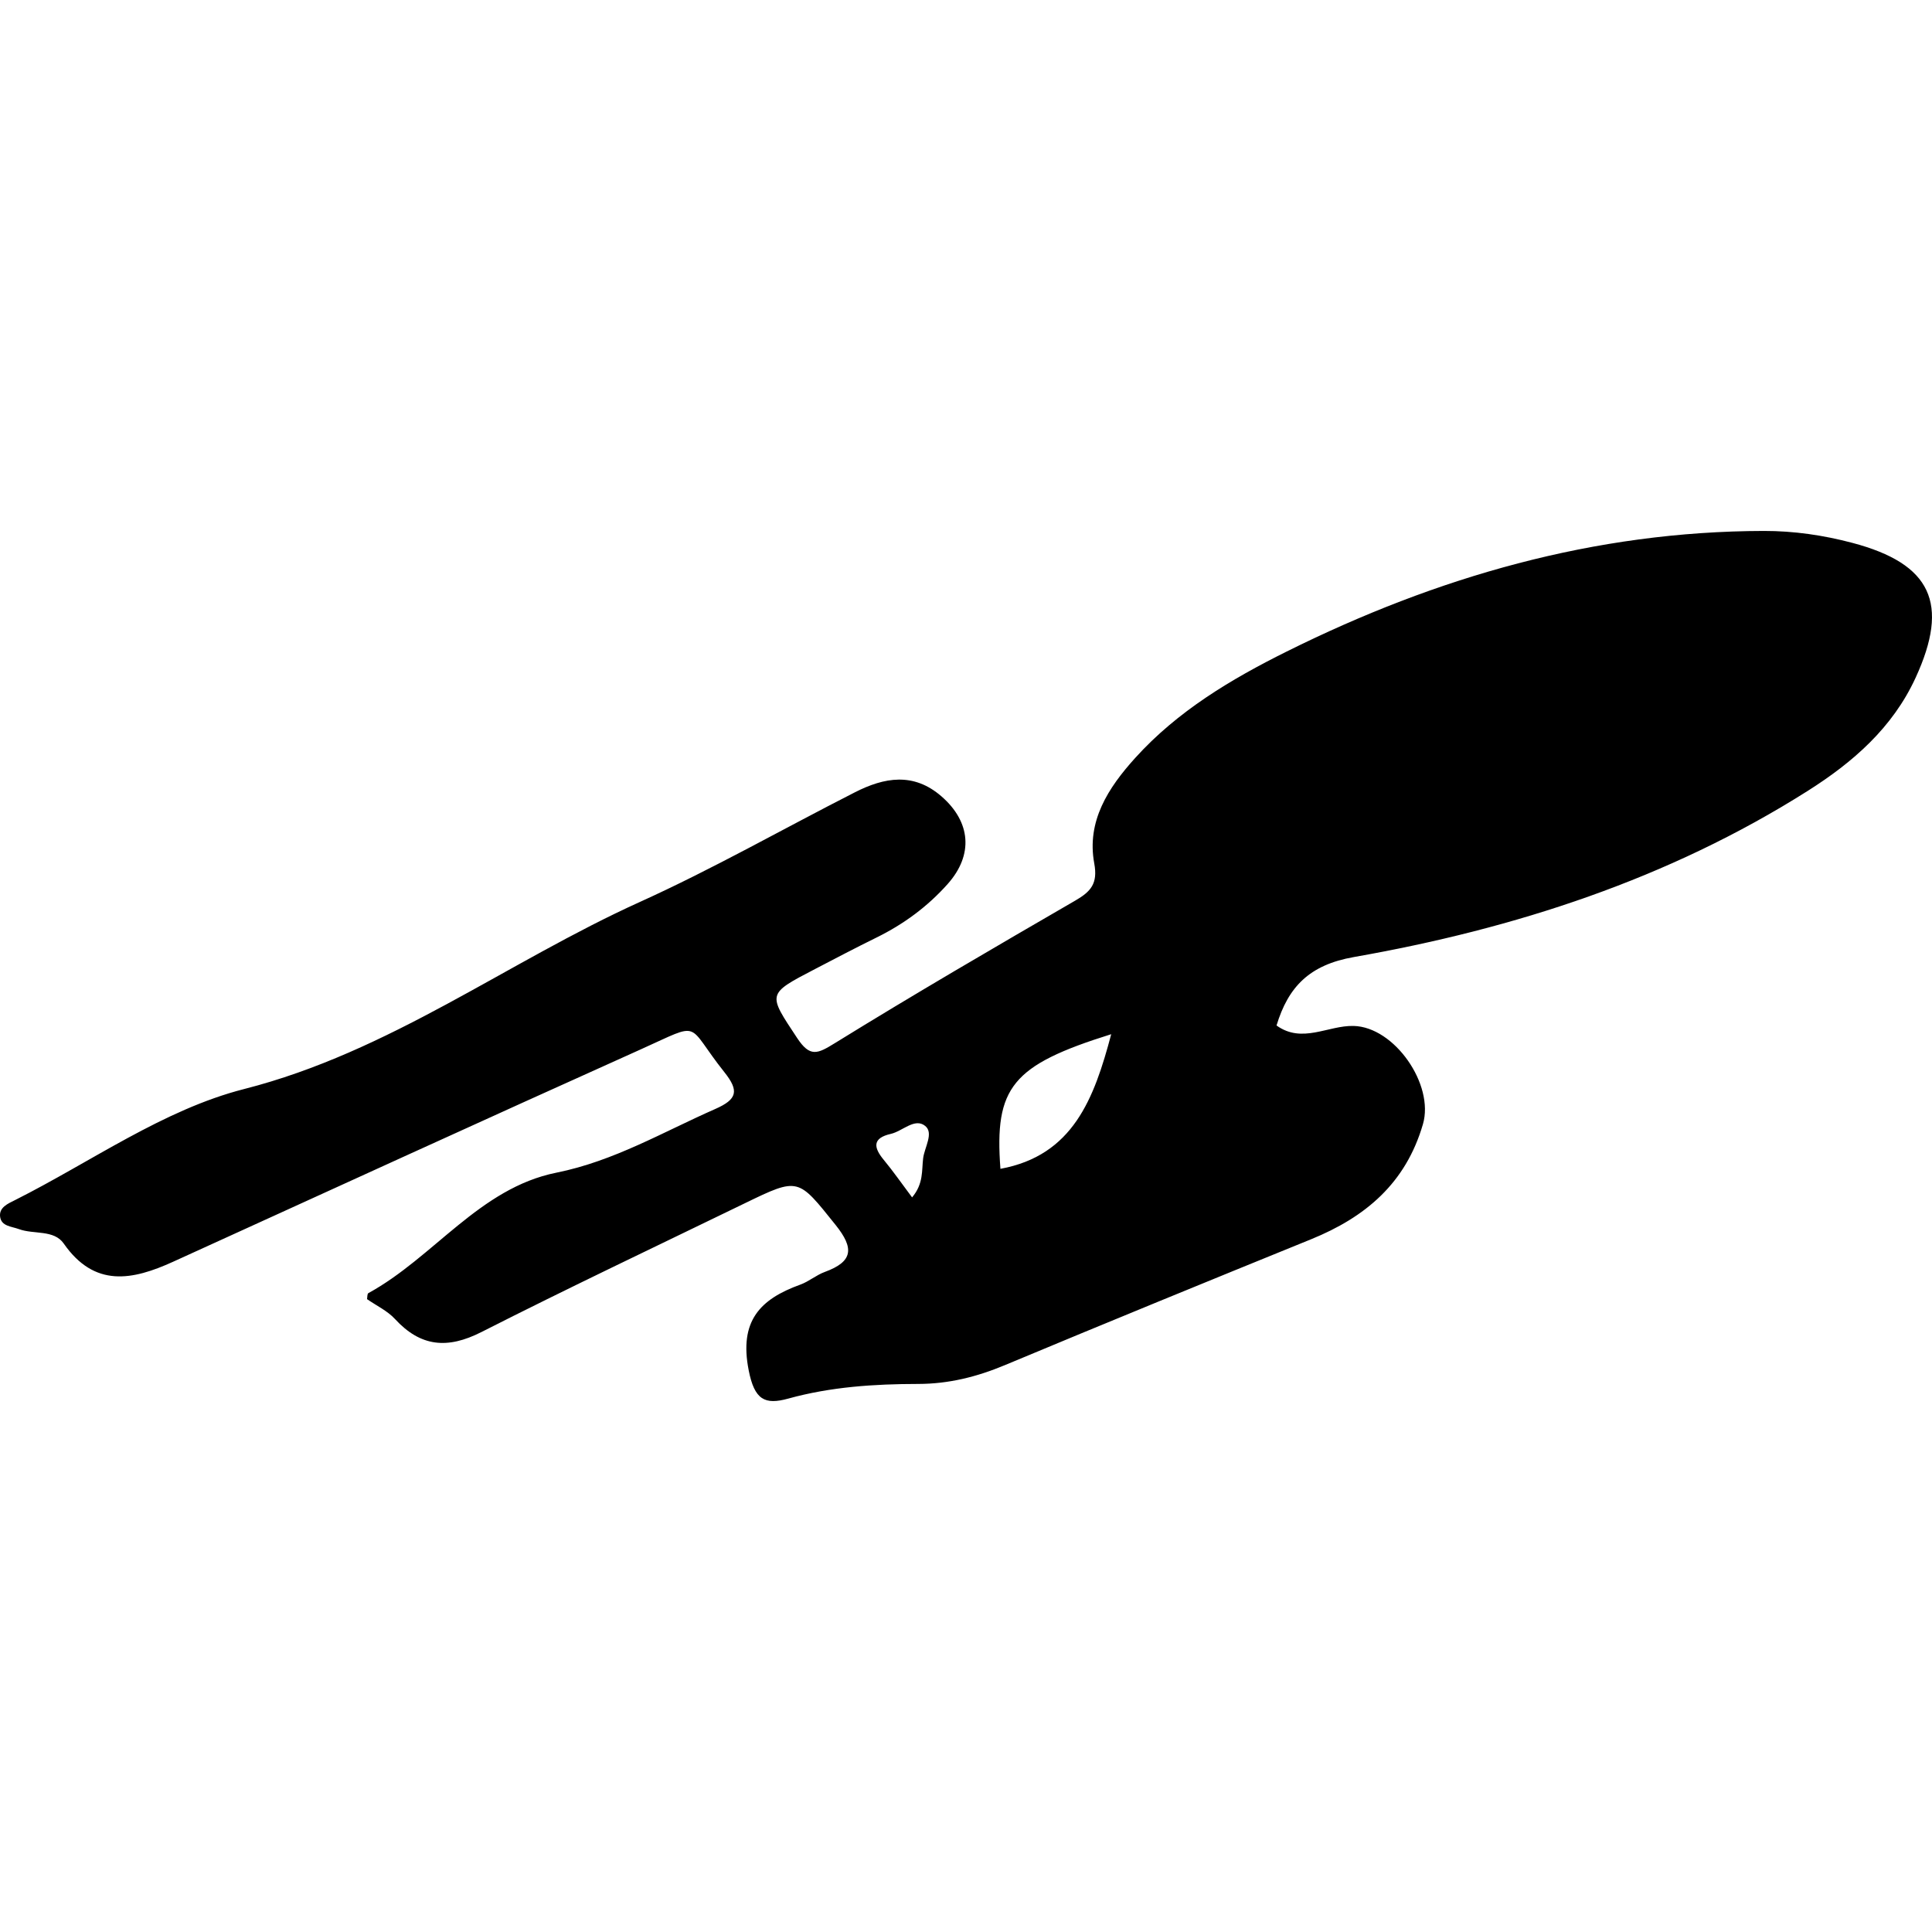 <?xml version="1.0" encoding="utf-8"?>
<!-- Generator: Adobe Illustrator 23.0.6, SVG Export Plug-In . SVG Version: 6.00 Build 0)  -->
<svg version="1.1" id="Слой_1" xmlns="http://www.w3.org/2000/svg" xmlns:xlink="http://www.w3.org/1999/xlink" x="0px" y="0px"
	 viewBox="0 0 864 864" enable-background="new 0 0 864 864" xml:space="preserve">
<g>
	<path d="M570.868,458.601c11.477,8.267,23.002-0.075,34.471,0.206c18.286,0.448,36.165,26.227,31.005,43.943
		c-7.712,26.479-25.761,41.593-50.059,51.471c-45.711,18.583-91.388,37.255-136.917,56.28c-12.53,5.236-25.083,8.384-38.77,8.402
		c-19.539,0.025-39.02,1.278-58.08,6.551c-10.508,2.907-15.105,0.576-17.704-12.674c-4.301-21.93,4.95-31.743,23.094-38.294
		c3.828-1.382,7.111-4.267,10.935-5.664c12.704-4.641,13.209-10.596,4.825-21.037c-16.855-20.99-16.352-21.443-40.647-9.643
		c-39.306,19.091-78.808,37.797-117.766,57.576c-15.12,7.676-27.131,6.623-38.626-5.859c-3.37-3.659-8.246-5.932-12.492-8.883
		c0.173-0.858,0.053-2.383,0.603-2.684c29.326-16.051,49.728-46.955,84.046-53.859c25.858-5.201,47.706-18.21,71.08-28.489
		c9.867-4.339,10.727-8.119,4.076-16.469c-17.657-22.166-9.385-22.776-37.304-10.231c-69.865,31.393-139.509,63.28-209.22,95.016
		c-18.172,8.273-35.093,11.705-48.926-8.153c-4.374-6.279-13.388-3.986-20.036-6.442c-3.31-1.223-7.791-1.248-8.397-5.449
		c-0.615-4.267,3.547-5.962,6.659-7.526c33.985-17.086,66.393-40.471,102.414-49.657c65.142-16.611,117.635-56.791,177.02-83.671
		c32.742-14.82,64.09-32.711,96.158-49.037c13.139-6.689,26.237-9.067,38.763,1.852c13.106,11.424,14.33,26.13,2.715,39.171
		c-8.99,10.094-19.696,17.978-31.856,23.95c-9.228,4.532-18.333,9.318-27.453,14.067c-21.699,11.3-21.121,10.943-8.038,30.774
		c5.821,8.824,9.134,7.167,16.947,2.339c35.424-21.886,71.429-42.842,107.461-63.723c6.986-4.049,10.177-7.604,8.508-16.639
		c-3.493-18.907,6.285-33.847,18.274-47.12c18.935-20.963,42.846-35.228,67.78-47.629c67.168-33.408,137.736-53.777,213.358-53.929
		c13.451-0.027,26.66,1.903,39.637,5.338c35.309,9.345,43.544,27.104,28.263,60.313c-10.325,22.439-28.089,37.85-48.303,50.638
		c-62.238,39.373-131.044,61.641-202.905,74.268C585.525,431.497,576.118,441.354,570.868,458.601z M496.94,462.498
		c-44.425,13.894-52.282,23.738-49.544,60.209C479.878,516.724,489.303,491.306,496.94,462.498z M407.89,535.475
		c5.194-6.142,4.266-12.09,4.948-17.501c0.619-4.908,4.848-11.286,0.899-14.46c-4.666-3.749-10.095,2.361-15.356,3.563
		c-8.267,1.889-7.812,6.012-3.146,11.644C399.42,523.772,403.169,529.183,407.89,535.475z"/>
</g>
</svg>
